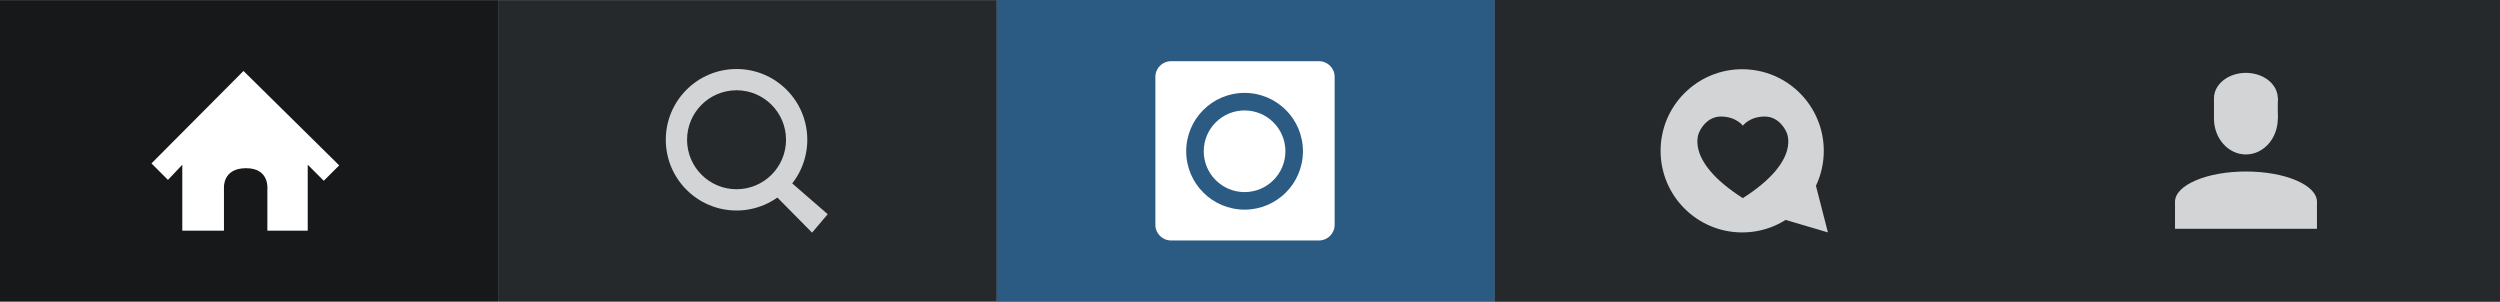 <!-- Generator: Adobe Illustrator 19.0.0, SVG Export Plug-In  -->
<svg version="1.1"
	 xmlns="http://www.w3.org/2000/svg" xmlns:xlink="http://www.w3.org/1999/xlink" xmlns:a="http://ns.adobe.com/AdobeSVGViewerExtensions/3.0/"
	 x="0px" y="0px" width="480px" height="57.917px" viewBox="0 0 480 57.917" style="enable-background:new 0 0 480 57.917;"
	 xml:space="preserve">
<rect x="0" y="0" width="480" height="57.917" fill="#808080" stroke="none"/>
<style type="text/css">
	.st0{fill:#2B5B83;}
	.st1{fill:#25292C;}
	.st2{fill:#16181A;}
	.st3{fill:#FFFFFF;}
	.st4{opacity:0.8;}
</style>
<defs>
</defs>
<rect id="XMLID_80_" x="191.333" class="st0" width="95.667" height="57.917"/>
<rect id="XMLID_77_" x="95.667" y="0.042" class="st1" width="95.667" height="57.833"/>
<rect id="XMLID_74_" y="0.042" class="st2" width="95.667" height="57.833"/>
<rect id="XMLID_71_" x="287" class="st1" width="193" height="57.917"/>
<path id="XMLID_70_" class="st3" d="M46.75,13.625l-17.667,17.75l3.167,3.167L35,31.625v12.667h8v-8.167c0,0-0.333-3.833,4.25-3.833
	s4.083,4.083,4.083,4.083v7.917h7.75V31.625l3.083,3.083l2.958-2.958L46.75,13.625z"/>
<g id="XMLID_58_">
	<circle id="XMLID_69_" class="st3" cx="238.958" cy="29.042" r="7.839"/>
	<path id="XMLID_66_" class="st3" d="M253.25,11.75h-28.417c-1.657,0-3,1.343-3,3v28.417c0,1.657,1.343,3,3,3h28.417
		c1.657,0,3-1.343,3-3V14.75C256.25,13.093,254.907,11.75,253.25,11.75z M238.958,40.25c-6.19,0-11.208-5.018-11.208-11.208
		s5.018-11.208,11.208-11.208c6.19,0,11.208,5.018,11.208,11.208S245.149,40.25,238.958,40.25z"/>
</g>
<g id="XMLID_50_" class="st4">
	<path id="XMLID_53_" class="st3" d="M141.417,13.25c-7.502,0-13.583,6.081-13.583,13.583s6.081,13.583,13.583,13.583
		S155,34.335,155,26.833S148.919,13.25,141.417,13.25z M141.417,36.333c-5.247,0-9.5-4.253-9.5-9.5s4.253-9.5,9.5-9.5
		s9.5,4.253,9.5,9.5S146.663,36.333,141.417,36.333z"/>
	<polygon id="XMLID_52_" class="st3" points="148.917,37.583 155.917,44.667 158.917,41.125 151.667,34.833 	"/>
</g>
<g id="XMLID_22_" class="st4">
	<path id="XMLID_46_" class="st3" d="M334.5,13.292c-8.652,0-15.667,7.014-15.667,15.667s7.014,15.667,15.667,15.667
		c8.653,0,15.667-7.014,15.667-15.667S343.152,13.292,334.5,13.292z M334.625,38.042c-11.5-7.333-8.333-12.75-8.333-12.75
		s1.208-2.917,4.125-2.917s4.208,1.75,4.208,1.75s1.292-1.75,4.208-1.75c2.917,0,4.125,2.917,4.125,2.917
		S346.125,30.708,334.625,38.042z"/>
	<polygon id="XMLID_23_" class="st3" points="342.5,42.125 350.958,44.625 348.458,34.875 	"/>
</g>
<g id="XMLID_16_" class="st4">
	<ellipse id="XMLID_21_" class="st3" cx="431.208" cy="18.865" rx="6.125" ry="4.875"/>
	<ellipse id="XMLID_20_" class="st3" cx="431.208" cy="22.783" rx="6.125" ry="6.873"/>
	<rect id="XMLID_19_" x="425.083" y="18.745" class="st3" width="12.25" height="4.038"/>
	<path id="XMLID_18_" class="st3" d="M444.854,38.74c0,3.21-6.1,2.812-13.625,2.812s-13.625,0.398-13.625-2.812
		s6.1-5.812,13.625-5.812S444.854,35.529,444.854,38.74z"/>
	<rect id="XMLID_17_" x="417.604" y="38.598" class="st3" width="27.25" height="5.33"/>
</g>
</svg>